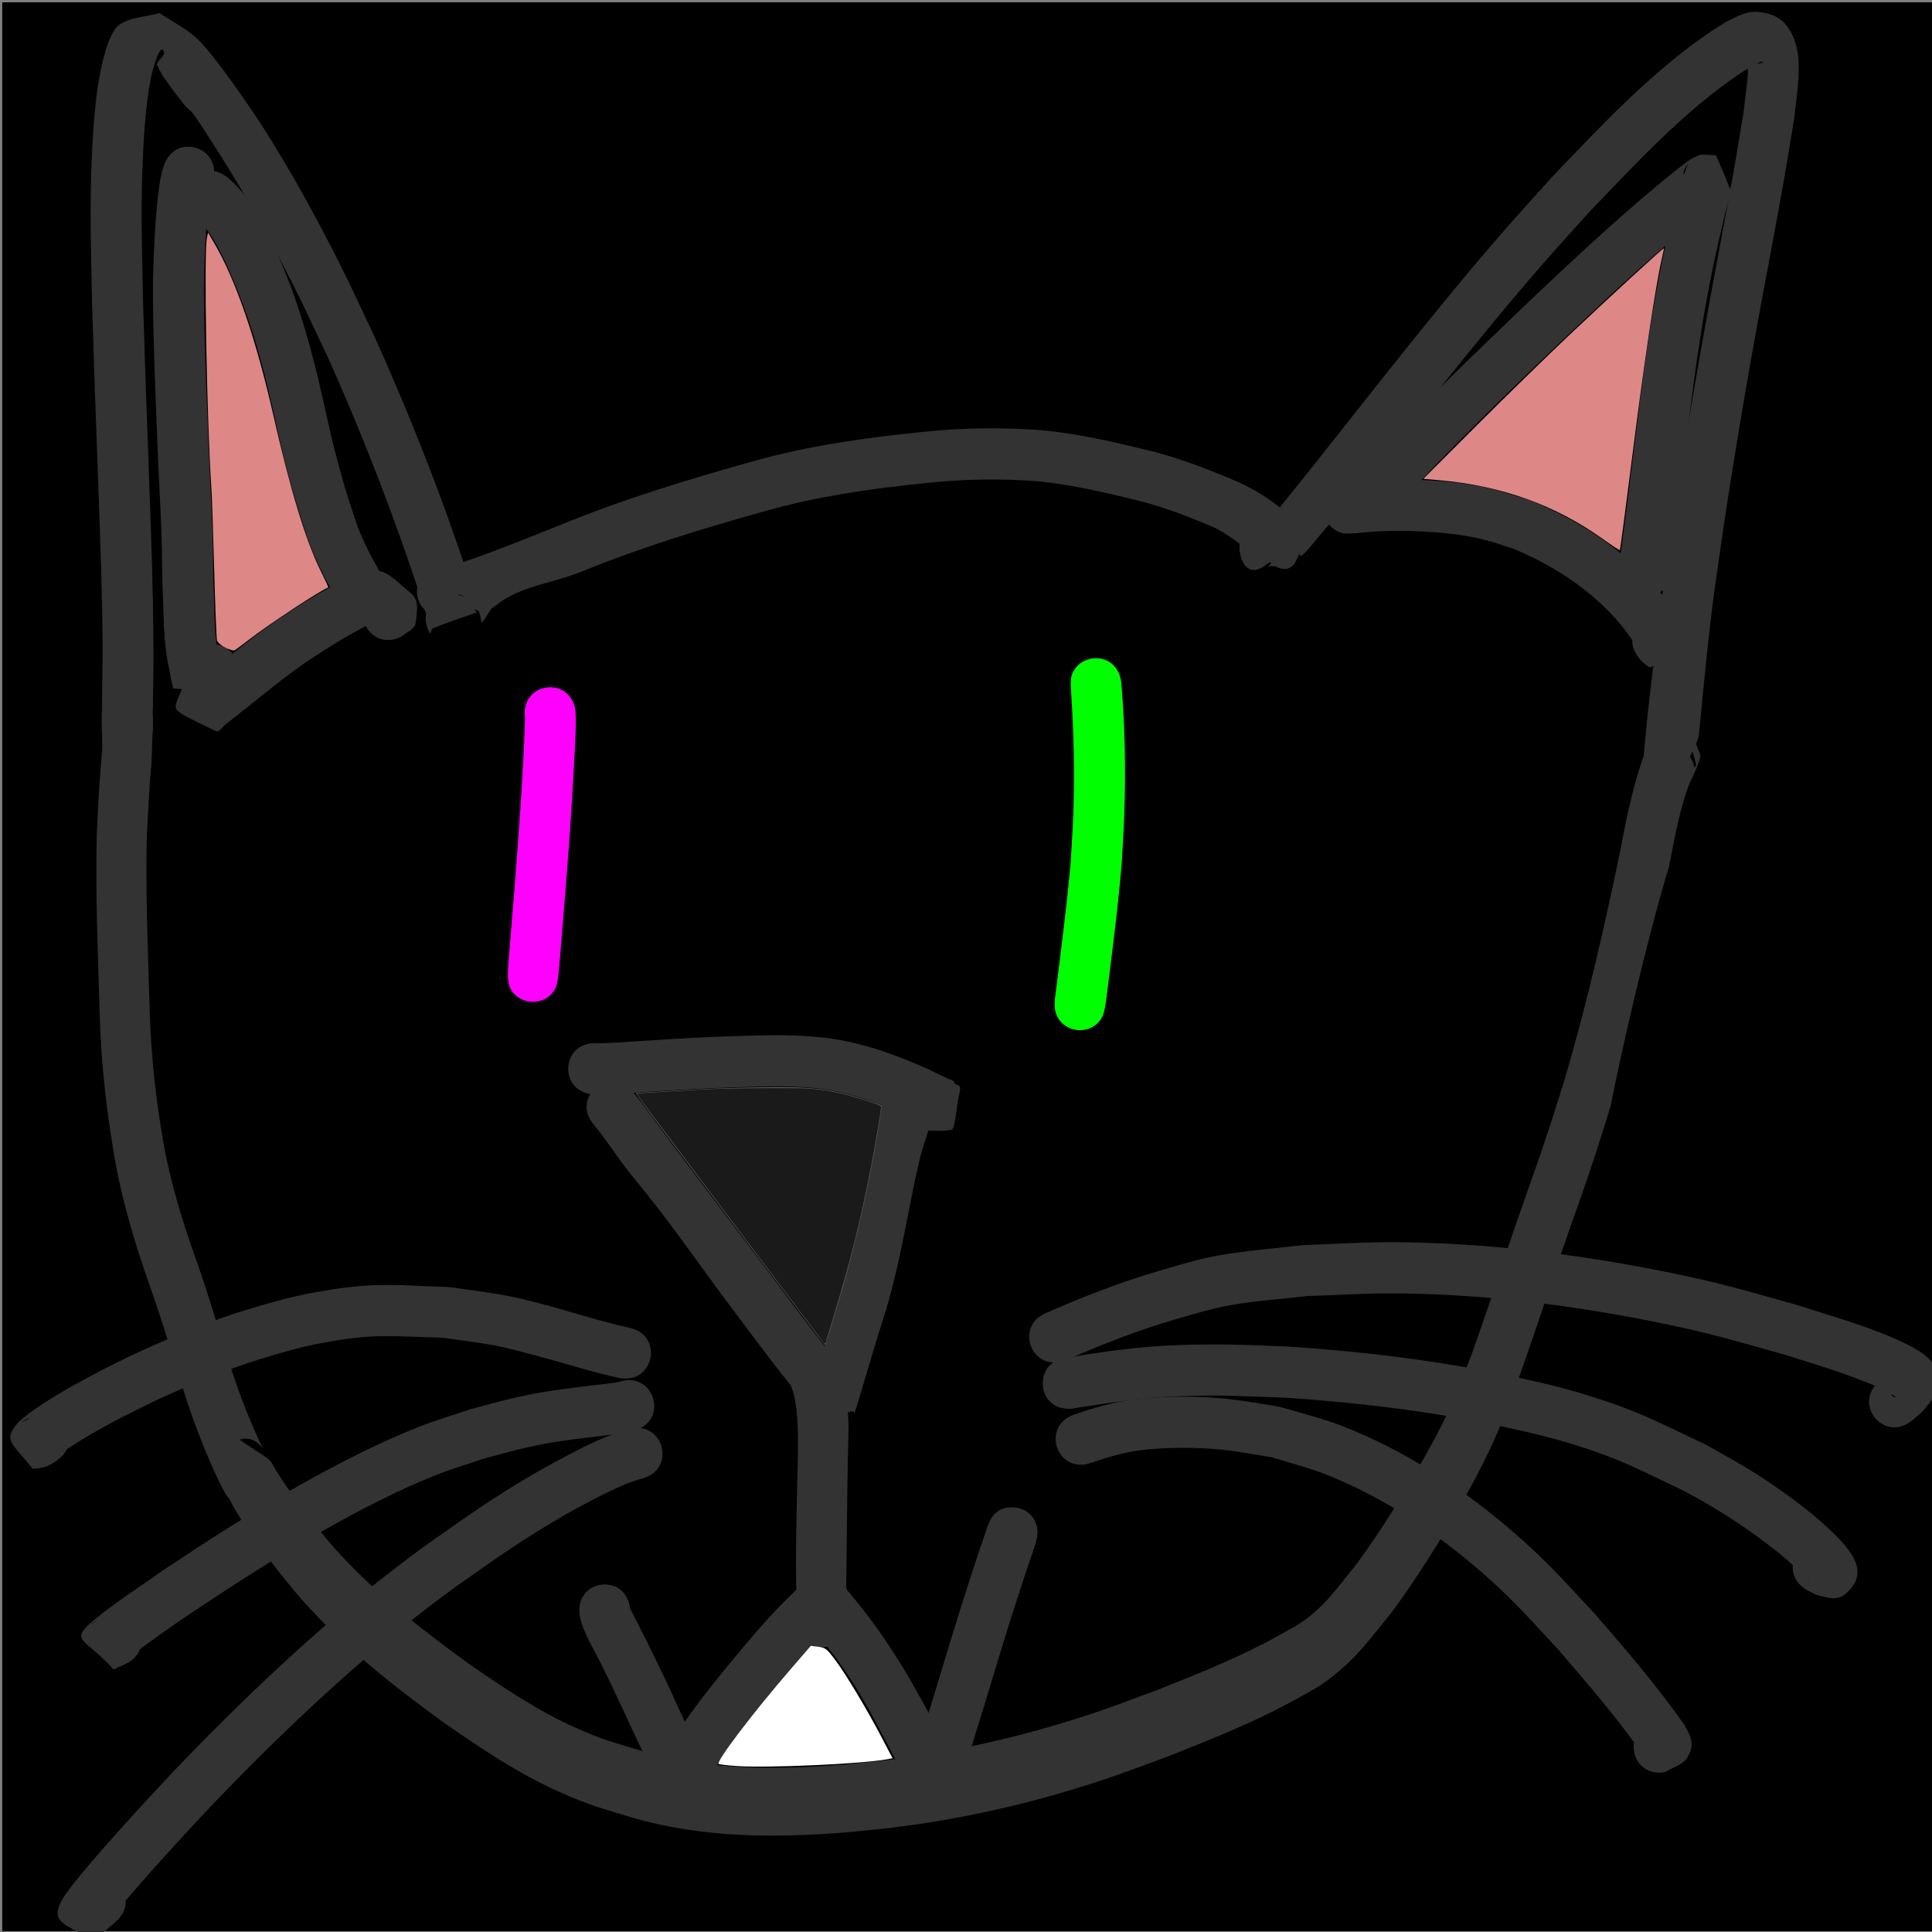 <?xml version="1.0" encoding="UTF-8" standalone="no"?>
<!-- Created with Inkscape (http://www.inkscape.org/) -->

<svg
   width="1080"
   height="1080"
   viewBox="0 0 1080 1080"
   version="1.1"
   id="svg1"
   inkscape:version="1.4 (86a8ad7, 2024-10-11)"
   sodipodi:docname="výkres_2.svg"
   inkscape:export-filename="výkres_2.png"
   inkscape:export-xdpi="96"
   inkscape:export-ydpi="96"
   xmlns:inkscape="http://www.inkscape.org/namespaces/inkscape"
   xmlns:sodipodi="http://sodipodi.sourceforge.net/DTD/sodipodi-0.dtd"
   xmlns="http://www.w3.org/2000/svg"
   xmlns:svg="http://www.w3.org/2000/svg">
  <rect x="0" y="0" width="1080" height="1080" fill="#808080" stroke="none"/>
  <sodipodi:namedview
     id="namedview1"
     pagecolor="#505050"
     bordercolor="#eeeeee"
     borderopacity="1"
     inkscape:showpageshadow="0"
     inkscape:pageopacity="0"
     inkscape:pagecheckerboard="0"
     inkscape:deskcolor="#505050"
     inkscape:document-units="px"
     inkscape:zoom="0.76406815"
     inkscape:cx="1361.7895"
     inkscape:cy="632.79696"
     inkscape:window-width="2560"
     inkscape:window-height="1369"
     inkscape:window-x="-8"
     inkscape:window-y="-8"
     inkscape:window-maximized="1"
     inkscape:current-layer="g115" />
  <defs
     id="defs1">
    <rect
       x="452.839"
       y="63.476"
       width="98.813"
       height="153.782"
       id="rect114" />
    <rect
       x="407.686"
       y="93.578"
       width="20.286"
       height="83.108"
       id="rect113" />
    <rect
       x="394.598"
       y="75.255"
       width="290.55"
       height="162.944"
       id="rect112" />
    <rect
       x="447.604"
       y="111.247"
       width="12.433"
       height="12.433"
       id="rect111" />
  </defs>
  <g
     inkscape:groupmode="layer"
     id="layer2"
     inkscape:label="Vrstva 2" />
  <g
     inkscape:label="Vrstva 1"
     inkscape:groupmode="layer"
     id="layer1">
    <g
       id="g115"
       transform="matrix(1.509,0,0,1.515,-293.041,-116.848)">
      <g
         id="g5"
         inkscape:transform-center-x="-210.71419"
         inkscape:transform-center-y="447.60405">
        <rect
           style="fill:#000000;stroke-width:0.661"
           id="rect115"
           width="715.392"
           height="711.712"
           x="195.023"
           y="77.977" />
        <path
           style="fill:#333333"
           id="path51"
           d="m 426.975,566.979 c -14.957,-3.303 -29.395,-8.709 -44.448,-11.636 -7.108,-1.382 -14.314,-2.201 -21.471,-3.302 -21.854,-0.714 -27.997,-2.033 -49.951,1.896 -8.603,1.54 -17.053,3.901 -25.419,6.427 -13.484,4.071 -27.932,10.066 -40.798,15.954 -4.778,2.187 -9.435,4.629 -14.152,6.943 -8.419,4.563 -10.262,5.392 -17.768,9.995 -4.181,2.564 -8.274,5.279 -11.899,8.591 -6.008,6.79 -2.602,7.411 5.033,17.012 0.491,0.617 4.373,-0.366 5.075,-0.567 1.977,-0.47 5.487,-3.945 -0.401,0.095 -0.555,0.381 1.255,-0.489 1.873,-0.758 0.758,-0.33 2.15,-1.303 2.544,-1.555 11.037,-7.533 0.383,-23.142 -10.654,-15.608 v 0 c -0.031,0.175 -0.604,0.362 -0.434,0.308 0.5,-0.159 1.923,-0.826 1.474,-0.555 -1.063,0.64 -2.18,1.197 -3.327,1.671 -0.866,0.358 3.068,-1.907 2.464,-1.356 0.519,-0.141 3.636,-0.9 3.996,-0.392 4.4,6.212 10.764,10.239 5.321,15.456 1.15,-1.24 2.863,-2.348 4.207,-3.254 6.669,-4.493 13.719,-8.388 20.832,-12.123 4.443,-2.188 8.83,-4.495 13.33,-6.564 12.066,-5.548 25.332,-11.08 37.983,-14.99 7.494,-2.316 15.057,-4.505 22.768,-5.945 19.804,-3.699 25.28,-2.528 45.065,-1.999 6.588,0.987 13.224,1.698 19.764,2.961 5.309,1.025 10.515,2.531 15.748,3.897 10,2.611 19.836,5.881 29.961,8.006 13.159,2.322 16.443,-16.288 3.284,-18.61 z" />
        <path
           style="fill:#333333"
           id="path52"
           d="m 423.575,587.002 c -0.685,0.12 -1.365,0.266 -2.054,0.361 -3.956,0.548 -7.933,0.929 -11.895,1.429 -9.116,1.151 -14.664,1.811 -24.068,3.921 -5.737,1.287 -11.39,2.92 -17.086,4.38 -6.52,2.228 -13.16,4.132 -19.561,6.684 -15.783,6.293 -29.832,13.592 -44.651,21.88 -17.126,9.578 -33.57,20.242 -49.93,31.052 -9.15,6.529 -18.814,12.494 -27.318,19.892 -6.43,6.218 -0.696,5.469 9.211,16.48 0.152,0.169 2.112,-0.988 2.277,-1.081 2.624,-1.824 -0.058,0.021 0.055,0.017 0.615,-0.024 1.135,-0.474 1.703,-0.711 12.308,-5.203 4.951,-22.609 -7.358,-17.407 v 0 c -5.237,2.232 0.565,-0.348 -5.072,2.539 -0.308,0.158 0.57,-0.391 0.855,-0.586 0.456,-0.248 1.237,-0.648 1.275,-0.6 3.717,4.761 15.286,10.691 9.518,15.553 1.556,-1.387 3.218,-2.659 4.883,-3.911 6.654,-5.005 13.501,-9.749 20.392,-14.42 15.859,-10.486 31.801,-20.827 48.394,-30.138 13.707,-7.691 27.307,-14.811 41.902,-20.685 5.934,-2.388 12.094,-4.172 18.14,-6.258 5.278,-1.367 10.517,-2.896 15.835,-4.102 8.942,-2.028 14.125,-2.633 22.847,-3.734 1.738,-0.219 11.154,-1.292 13.497,-1.691 1.409,-0.24 2.789,-0.624 4.184,-0.935 12.677,-4.226 6.701,-22.154 -5.976,-17.928 z" />
        <path
           style="fill:#333333"
           id="path53"
           d="m 427.412,604.365 c -1.457,0.445 -2.936,0.822 -4.37,1.335 -6.761,2.415 -10.892,4.411 -17.665,7.934 -11.985,6.233 -20.618,11.348 -32.201,18.982 -7.048,4.645 -13.888,9.597 -20.832,14.396 -30.617,22.104 -58.492,47.674 -84.954,74.539 -11.357,11.529 -16.321,17.082 -26.818,28.474 -6.74,7.567 -8.317,9.235 -14.334,16.311 -3.211,3.776 -6.392,7.577 -9.062,11.759 -4.127,7.804 -0.518,8.68 11.398,14.541 0.91,0.448 7.471,-5.558 8.367,-6.318 10.183,-8.653 -2.054,-23.053 -12.237,-14.401 v 0 c -1.004,0.855 -2.022,1.695 -3.013,2.566 -0.359,0.316 -1.421,0.714 -1.034,0.995 0.448,0.325 1.088,-0.955 1.536,-0.631 5.154,3.735 15.252,6.912 11.007,13.263 1.043,-1.764 2.371,-3.412 3.653,-4.995 5.641,-6.958 11.66,-13.604 17.617,-20.289 10.28,-11.162 15.107,-16.563 26.231,-27.865 25.672,-26.083 52.696,-50.932 82.392,-72.41 6.694,-4.634 13.289,-9.413 20.081,-13.902 12.763,-8.436 26.047,-16.321 39.974,-22.706 3.799,-1.742 5.131,-2.081 8.64,-3.196 12.999,-3.095 8.622,-21.479 -4.377,-18.384 z" />
        <g
           id="g40"
           style="fill:#333333"
           transform="translate(0,2.618)">
          <path
             style="fill:#333333"
             id="path37"
             d="m 250.857,333.715 c 0.108,-6.531 0.285,-16.41 0.242,-21.65 -0.169,-20.927 -0.833,-37.238 -1.582,-58.463 -2.231,-63.257 -0.331,-5.516 -2.328,-67.836 -0.373,-21.578 -1.005,-34.735 0.062,-55.851 0.333,-6.587 0.814,-13.177 1.704,-19.712 0.585,-4.292 1.331,-8.603 2.715,-12.708 0.57,-1.69 1.945,-5.796 3.052,-4.396 1.172,1.482 -1.672,3.39 -2.508,5.084 0.884,1.626 1.574,3.374 2.652,4.879 16.479,23.006 2.659,-0.021 21.265,29.224 9.908,15.574 18.739,31.63 27.065,48.101 4.354,8.613 8.347,17.402 12.521,26.104 13.652,30.281 26.542,63.849 36.634,95.502 0.857,2.875 0.623,1.543 1.311,4.196 0.11,0.423 0.207,0.849 0.299,1.277 0.019,0.088 0.043,0.359 0.032,0.269 -0.045,-0.353 -0.459,-0.918 -0.132,-1.059 5.485,-2.379 11.223,-4.123 16.835,-6.185 0.988,1.817 3.001,6.216 -0.984,-1.91 -7.019,-11.371 -23.1,-1.444 -16.081,9.927 v 0 c 6.462,-20.904 16.468,-24.821 16.97,-23.455 0.33,0.896 0.197,-13.669 -10.075,10.025 5.82,-1.769 18.365,-7.277 24.003,-9.56 0.528,-0.214 -11.855,19.477 -11.93,18.912 -0.492,-3.695 -2.024,-7.203 -2.899,-10.798 -10.37,-32.482 -22.908,-64.252 -36.947,-95.318 -4.292,-8.936 -8.398,-17.963 -12.877,-26.807 -8.65,-17.081 -17.865,-33.8 -28.181,-49.937 -4.058,-6.347 -18.105,-26.903 -24.488,-32.816 -4.118,-3.815 -9.299,-6.291 -13.948,-9.437 -4.979,1.465 -10.713,1.381 -14.938,4.395 -5.096,3.635 -7.676,21.02 -8.195,24.883 -0.93,6.928 -1.42,13.914 -1.768,20.896 -1.074,21.536 -0.438,34.933 -0.057,56.883 1.98,61.774 0.121,5.332 2.329,67.872 0.725,20.53 1.407,37.35 1.572,57.645 0.063,7.724 -0.22,15.449 -0.195,23.173 0.952,13.329 19.802,11.982 18.85,-1.346 z"
             sodipodi:nodetypes="ssscsssscsssccsscsccssscscccssscssscsscss" />
          <path
             style="fill:#333333"
             id="path38"
             d="m 356.538,301.981 c 1.611,0.086 4.866,-8.065 6.469,-8.25 5.658,-0.651 5.448,11.604 15.328,3.835 8.622,-6.779 20.497,-7.852 30.69,-11.893 22.405,-9.181 45.593,-16.163 68.889,-22.657 19.429,-5.486 39.443,-8.284 59.488,-10.276 13.78,-1.491 27.625,-1.7 41.436,-0.642 12.683,1.275 25.14,4.218 37.5,7.247 9.273,2.369 18.204,5.802 27.012,9.503 4.659,1.94 12.35,7.956 16.28,11.126 6.19,-4.219 8.935,-12.292 9.376,-11.528 -4.18,-4.836 2.137,-3.912 -4.929,-3.913 -0.524,-0.002 -1.049,-0.003 -1.573,-0.005 -13.363,-0.042 -10.956,26.631 -0.059,18.898 l 10.143,-7.198 c 0.454,-0.322 -9.031,7.201 -8.475,7.203 0.089,-3e-4 2.631,0.006 2.679,-0.057 7.027,-9.16 10.896,-9.071 7.337,-14.966 -1.671,-2.551 -3.708,-4.839 -6.019,-6.832 -5.324,-4.188 -11.173,-7.575 -17.446,-10.154 -9.724,-4.079 -19.595,-7.838 -29.835,-10.434 -13.372,-3.269 -26.851,-6.424 -40.579,-7.736 -14.908,-1.097 -29.85,-0.943 -44.724,0.682 -21.126,2.111 -42.212,5.091 -62.688,10.877 -23.936,6.675 -47.755,13.866 -70.778,23.293 -13.657,5.414 -27.271,10.981 -41.273,15.461 -13.02,-3.005 -17.27,15.409 -4.249,18.414 z"
             sodipodi:nodetypes="sssccccccccccsscccccccccccss" />
          <path
             style="fill:#333333"
             id="path39"
             d="m 674.545,280.984 c 2.941,-6.618 -1.885,3.706 5.436,-5.172 11.032,-13.377 12.18,-13.56 13.739,-15.486 23.873,-29.914 47.287,-60.215 72.516,-89.015 5.443,-6.214 11.046,-12.285 16.569,-18.427 17.497,-18.135 34.874,-37.016 55.894,-51.204 1.628,-1.099 3.334,-2.078 5.002,-3.116 1.034,-0.451 2.013,-1.062 3.103,-1.354 0.18,-0.048 0.539,0.371 0.361,0.425 -0.898,0.273 -1.862,0.376 -2.798,0.314 -0.846,-0.056 -1.965,-1.352 -2.456,-0.661 -0.844,1.188 -0.035,2.918 -0.176,4.368 -0.474,4.858 -1.112,9.698 -1.668,14.547 -1.316,7.758 -2.561,15.529 -3.947,23.275 -1.719,9.61 -3.578,19.194 -5.368,28.791 -1.923,10.491 -3.901,20.973 -5.77,31.474 -3.993,22.431 -7.045,40.543 -10.467,62.974 -1.366,8.955 -2.6,17.93 -3.901,26.895 -2.359,17.483 -5.084,38.277 -6.79,55.836 -0.584,6.014 -0.954,12.048 -1.617,18.052 0.726,-1.711 2.107,-6.694 2.834,-8.405 -9.52,9.377 14.739,1.757 9.662,14.117 l -7.526,18.323 c -0.901,2.195 4.848,-16.294 5.963,-18.389 0.652,-6.052 9.877,-18.015 10.466,-24.074 1.679,-17.293 3.39,-35.531 5.71,-52.749 1.287,-8.879 2.509,-17.767 3.861,-26.636 3.396,-22.269 6.428,-40.265 10.392,-62.536 3.596,-20.201 7.592,-40.329 11.185,-60.53 1.451,-8.16 2.743,-16.347 4.114,-24.521 0.707,-7.855 3.429,-20.942 -0.14,-29.431 -2.834,-6.74 -6.906,-9.346 -13.802,-9.799 -4.125,-0.272 -7.779,2.013 -11.267,3.684 -1.985,1.252 -4.015,2.437 -5.956,3.757 -22.109,15.028 -40.56,34.749 -58.952,53.94 -5.627,6.261 -11.335,12.45 -16.88,18.783 -25.335,28.932 -48.867,59.355 -72.84,89.405 -1.364,1.686 -9.801,12.098 -11.641,14.419 -5.43,6.848 -4.277,-9.053 -7.823,-1 -8.045,8.285 9.551,31.338 14.979,19.127 z"
             sodipodi:nodetypes="cscscscssssscscsscsccsscscssscsscscscscc" />
          <path
             style="fill:#333333;stroke-width:1.141"
             id="path40"
             d="m 236.881,327.861 c -0.8,2.324 -3.863,3.739 -4.481,6.161 -1.194,4.677 0.015,13.675 -0.441,18.383 -0.951,9.824 -1.426,19.708 -1.897,29.589 -0.564,22.04 0.405,44.096 1.044,66.117 0.509,19.158 2.716,38.08 6.082,56.671 2.859,14.823 7.168,28.967 12.007,42.78 4.678,12.929 8.602,26.315 12.838,39.51 3.258,10.45 7.142,20.535 11.487,30.232 1.324,2.822 2.629,5.676 4.175,8.289 2.642,4.352 6.567,5.462 10.298,4.26 0.155,-0.06 0.61,-0.089 0.464,-0.181 -3.653,-2.291 -7.265,-4.777 -11.09,-6.484 -0.479,-0.214 0.427,1.237 0.669,1.835 1.509,3.724 3.452,6.882 5.459,10.13 6.896,10.603 14.503,20.266 22.4,29.484 16.145,18.028 34.342,32.206 52.752,45.514 13.686,9.524 27.584,18.734 42.228,25.308 11.848,5.319 15.591,6.04 27.87,9.822 25.893,7.384 52.425,7.457 78.726,5.347 5.677,-0.455 11.343,-1.145 17.015,-1.717 23.03,-2.794 45.923,-7.672 68.479,-14.549 14.411,-4.393 20.569,-6.881 34.904,-12.141 15.733,-6.239 31.537,-12.481 46.732,-20.892 4.094,-2.266 8.257,-4.406 12.099,-7.37 10.469,-8.076 14.305,-13.903 23.144,-24.672 9.535,-12.95 18.321,-26.877 26.507,-41.405 2.404,-4.267 4.8,-8.548 7.02,-12.993 6.143,-12.301 7.383,-16.282 12.573,-29.439 1.973,-5.613 3.985,-11.202 5.92,-16.84 13.058,-38.035 -1.447,3.327 11.56,-34.214 4.667,-13.471 7.112,-19.763 11.632,-33.476 1.972,-5.982 3.819,-12.038 5.729,-18.057 4.042,-20.383 13.37,-61.342 21.616,-88.285 2.131,-10.534 3.942,-21.406 7.721,-31.144 1.577,-3.173 3.074,-6.301 4.036,-9.92 0.1,-0.489 -6.401,-15.991 -6.571,-15.538 -1.239,3.317 6.754,20.542 5.639,17.748 -4.797,-12.02 -0.466,0.794 -0.728,1.157 -0.24,0.333 -0.989,1.287 -0.773,0.925 0.757,-1.27 -5.924,-11.601 -5.123,-12.821 4.481,-14.765 6.832,2.206 -9.453,6.156 -0.035,3.227 -0.07,6.455 -0.105,9.682 -0.189,17.712 13.766,2.347 8.734,-5.201 l -1.963,-2.945 c -14.193,-21.29 2.361,-7.053 2.397,-10.416 -17.465,-5.794 -11.738,10.349 -7.904,-1.2 0.732,-1.068 1.534,-2.056 2.196,-3.204 0.28,-0.486 -0.716,0.766 -1.04,1.198 -0.374,0.499 -0.736,1.02 -1.051,1.588 -1.208,2.177 -1.146,2.545 -1.935,5.233 -0.023,0.078 0.045,-0.157 0.068,-0.236 0.064,-0.158 0.224,-0.571 0.3,-0.644 0.072,-0.07 -0.068,0.223 -0.116,0.324 -0.205,0.434 -0.43,0.85 -0.641,1.278 -1.557,3.145 -0.907,1.779 -2.505,5.486 -4.177,11.308 -6.772,23.474 -9.04,35.703 -6.003,28.796 -12.546,57.44 -20.813,85.216 -1.837,5.8 -3.613,11.636 -5.512,17.399 -4.4,13.354 -7.077,20.328 -11.65,33.528 -10.833,31.272 -0.841,2.915 -11.469,33.952 -1.814,5.298 -3.696,10.553 -5.544,15.829 -4.481,11.458 -5.862,15.74 -11.177,26.425 -2.08,4.181 -4.328,8.205 -6.583,12.216 -7.564,13.455 -15.675,26.364 -24.445,38.418 -5.988,7.454 -11.191,14.799 -18.303,20.37 -3.47,2.718 -7.244,4.669 -10.954,6.731 -14.654,8.142 -29.912,14.144 -45.09,20.177 -13.819,5.077 -19.946,7.549 -33.818,11.789 -21.767,6.653 -43.858,11.382 -66.085,14.093 -5.482,0.557 -10.958,1.226 -16.446,1.671 -24.648,1.999 -49.524,2.112 -73.804,-4.751 -10.971,-3.338 -14.914,-4.147 -25.473,-8.855 -13.872,-6.184 -27.02,-14.928 -39.977,-23.934 -17.214,-12.425 -34.253,-25.616 -49.386,-42.395 -7.177,-8.335 -14.064,-17.111 -20.349,-26.687 -1.146,-1.794 -1.659,-2.494 -2.604,-4.281 -0.232,-0.439 -0.28,-1.127 -0.636,-1.371 -3.791,-2.59 -7.661,-4.969 -11.441,-7.589 -0.098,-0.068 0.212,-0.08 0.318,-0.12 3.187,-0.975 6.598,0.577 8.767,4.133 -0.7,-1.112 -1.93,-3.906 -2.683,-5.435 -3.923,-8.715 -7.4,-17.807 -10.33,-27.209 -4.321,-13.45 -8.32,-27.096 -13.094,-40.274 -4.321,-12.282 -8.178,-24.849 -10.755,-38.027 -3.099,-16.945 -5.087,-34.208 -5.561,-51.676 -0.615,-21.161 -1.544,-42.354 -1.068,-63.534 0.433,-9.179 0.887,-18.35 1.73,-27.482 0.237,-2.566 0.166,-9.058 0.478,-11.609 0.193,-1.577 0.044,-8.34 -0.234,-9.91 -2.066,-11.663 -6.779,2.922 -6.879,2.758 8.054,-13.983 1.263,-23.473 -6.791,-9.491 z"
             sodipodi:nodetypes="ssscccccccccsscccscscscsscsscsssccccsssscccssccsssscssscccssscsscsscscscscccsssccccccccsssccs" />
        </g>
        <g
           id="g92"
           transform="translate(-7.198,7.198)">
          <path
             style="fill:#ff00ff"
             id="path41"
             d="m 395.871,334.863 c -0.645,21.251 -2.307,42.459 -3.947,63.652 -1.71,21.048 -0.877,10.96 -2.493,30.266 -1.115,13.316 17.717,14.893 18.832,1.576 v 0 c 1.622,-19.377 0.786,-9.249 2.503,-30.384 1.265,-16.345 1.491,-18.517 2.509,-34.555 0.296,-4.657 0.567,-9.316 0.82,-13.976 0.116,-2.137 0.636,-11.932 0.637,-15.438 3.6e-4,-1.272 -0.101,-2.543 -0.152,-3.814 -1.89,-13.228 -20.597,-10.556 -18.708,2.673 z" />
          <path
             style="fill:#00ff00"
             id="path42"
             d="m 598.136,324.512 c 1.038,15.186 1.393,30.438 0.866,45.654 -0.201,5.798 -0.625,11.586 -0.937,17.379 -1.507,17.155 -3.791,34.226 -5.92,51.311 -1.652,13.26 17.101,15.597 18.753,2.336 v 0 c 2.183,-17.526 4.529,-35.037 6.037,-52.638 0.321,-6.047 0.757,-12.089 0.963,-18.142 0.558,-16.415 0.256,-32.919 -1.169,-49.282 -2.39,-13.147 -20.983,-9.767 -18.593,3.381 z" />
        </g>
        <g
           id="g64"
           transform="translate(42.535,-5.235)"
           style="fill:#333333">
          <path
             style="fill:#333333"
             id="path48"
             d="m 546.11,584.372 c 13.413,-5.768 26.983,-11.181 41.039,-15.21 6.722,-1.927 13.433,-4.004 20.32,-5.213 9.474,-1.663 19.105,-2.255 28.658,-3.383 10.952,-0.327 21.9,-1.086 32.857,-0.982 31.975,0.302 63.939,4.185 95.271,10.431 20.567,4.1 28.671,6.693 48.21,12.1 11.59,3.662 18.876,5.714 29.802,9.971 3.093,1.205 8.63,3.392 11.709,5.764 0.388,0.299 -1.189,-0.042 -1.386,-0.49 -0.959,-2.18 -1.243,-4.598 -1.864,-6.897 -1.265,-1.065 -0.331,-0.559 -2.822,1.481 -10.213,8.617 1.974,23.06 12.187,14.443 v 0 c 5.421,-4.659 2.647,-1.894 8.042,-8.568 -0.009,-3.748 0.983,-7.635 -0.026,-11.245 -0.98,-3.502 -7.575,-6.999 -10.315,-8.334 -12.839,-6.259 -26.782,-9.931 -40.294,-14.34 -20.33,-5.608 -28.626,-8.261 -50.037,-12.508 -32.58,-6.462 -65.82,-10.452 -99.063,-10.696 -11.519,-0.085 -23.026,0.74 -34.539,1.11 -10.367,1.281 -20.818,2.007 -31.101,3.843 -7.271,1.299 -14.357,3.496 -21.454,5.543 -14.215,4.1 -27.997,9.495 -41.55,15.385 -12.584,4.494 -6.228,22.291 6.356,17.797 z" />
          <path
             style="fill:#333333"
             id="path49"
             d="m 548.894,602.119 c 13.117,-2.146 26.266,-4.088 39.571,-4.582 15.551,-0.578 23.352,-8.6e-4 39.327,0.541 26.631,1.766 53.222,4.907 79.354,10.441 8.613,1.824 17.224,3.745 25.651,6.293 19.077,5.767 25.536,9.562 42.997,17.826 12.342,6.564 24.123,14.137 35.009,22.908 3.75,3.022 7.228,6.235 10.41,9.835 0.23,0.326 0.481,0.638 0.69,0.977 0.016,0.026 -0.077,0.019 -0.092,-0.008 -0.237,-0.428 -0.666,-0.832 -0.642,-1.321 0.129,-2.665 -0.357,-5.688 1.091,-7.929 2.888,-4.471 5.32,-4.016 8.876,-3.941 -0.251,-0.178 -0.502,-0.357 -0.753,-0.535 -11.659,-6.529 -20.893,9.959 -9.234,16.488 v 0 c 1.076,0.565 2.152,1.13 3.228,1.694 5.157,1.168 8.76,3.147 13.358,-2.862 4.33,-5.657 0.845,-11.007 -2.469,-15.199 -0.89,-0.979 -1.743,-1.993 -2.67,-2.936 -5.87,-5.971 -12.503,-11.306 -19.32,-16.14 -4.124,-2.925 -8.289,-5.802 -12.593,-8.453 -5.511,-3.395 -11.225,-6.45 -16.837,-9.675 -19.244,-9.024 -25.514,-12.765 -46.56,-19.086 -8.807,-2.645 -17.803,-4.64 -26.801,-6.537 -27.025,-5.696 -54.522,-8.931 -82.061,-10.728 -7.374,-0.244 -14.745,-0.642 -22.123,-0.732 -6.397,-0.078 -12.798,-0.022 -19.191,0.228 -13.508,0.528 -26.883,2.403 -40.196,4.637 -13.289,1.399 -11.311,20.193 1.978,18.794 z" />
          <path
             style="fill:#333333"
             id="path50"
             d="m 555.949,622.073 c 6.057,-1.995 12.247,-3.924 18.612,-4.664 9.294,-1.081 20.368,-1.055 29.529,-0.161 6.295,0.615 12.509,1.878 18.763,2.816 6.736,2.143 13.64,3.818 20.209,6.429 21.309,8.47 40.487,21.222 57.727,36.213 11.507,10.006 17.92,17.401 28.167,28.372 10.829,12.57 21.797,25.12 31.324,38.732 -0.063,-0.013 -0.183,0.025 -0.188,-0.038 -0.667,-9.481 -1.884,-5.836 5.179,-12.152 -13.17,2.26 -9.974,20.886 3.196,18.625 v 0 c 2.758,-1.799 6.554,-2.589 8.274,-5.396 3.14,-5.125 0.962,-8.115 -0.99,-11.888 -10.06,-14.321 -21.541,-27.591 -32.997,-40.794 -11.06,-11.801 -17.74,-19.506 -30.228,-30.27 -19.049,-16.419 -40.285,-30.342 -63.834,-39.442 -7.51,-2.902 -15.394,-4.725 -23.091,-7.087 -6.947,-1.002 -13.852,-2.365 -20.841,-3.005 -11.086,-1.016 -22.816,-0.868 -33.895,0.513 -7.307,0.911 -14.415,3.13 -21.375,5.437 -12.558,4.567 -6.1,22.326 6.458,17.76 z" />
        </g>
        <g
           id="g61"
           style="fill:#333333">
          <path
             style="fill:#333333"
             id="path54"
             d="m 708.75,267.295 c 1.344,-1.44 2.7,-2.868 4.031,-4.319 2.233,-2.433 4.399,-4.927 6.661,-7.332 18.291,-19.439 37.662,-37.813 56.979,-56.219 16.408,-15.412 32.93,-30.749 50.518,-44.819 1.38,-0.71 2.435,-2.228 3.92,-2.824 0.104,-0.042 -0.176,0.142 -0.279,0.186 -0.491,0.209 -0.962,0.541 -1.495,0.571 -1.752,0.101 -3.507,-0.121 -5.261,-0.181 -2.489,-5 -8.146,-9.259 -5.104,-13.628 0.236,-0.339 0.901,-1.37 0.753,-0.985 -3.749,9.749 -1.663,2.899 -2.412,5.383 -4.083,15.47 -7.532,31.111 -10.253,46.879 -0.989,5.73 -1.81,11.487 -2.715,17.231 -3.458,24.435 -6.057,48.98 -9.443,73.425 -0.437,2.799 -0.781,5.618 -1.34,8.398 -0.023,0.115 -0.056,-0.292 0.047,-0.348 3.975,-2.173 7.609,-5.411 12.057,-6.27 1.728,-0.334 2.84,2.079 4.259,3.118 -7.377,-11.142 -23.134,-0.71 -15.757,10.432 v 0 c 1.654,1.394 2.812,4.413 4.963,4.181 4.633,-0.499 8.579,-3.703 12.591,-6.073 0.48,-0.284 0.305,-1.073 0.425,-1.618 0.671,-3.042 0.933,-6.167 1.475,-9.23 3.367,-24.33 5.967,-48.757 9.392,-73.08 0.872,-5.555 1.664,-11.124 2.617,-16.666 2.669,-15.509 6.075,-30.886 10.089,-46.1 0.549,-2.526 1.217,-4.939 -1.856,2.877 -0.167,0.425 0.577,-0.709 0.84,-1.082 0.214,-0.305 0.924,-1.53 0.898,-1.603 -1.616,-4.452 -3.619,-8.753 -5.429,-13.129 -1.823,-0.084 -3.648,-0.363 -5.469,-0.252 -0.719,0.044 -1.377,0.433 -2.042,0.71 -2.713,1.128 -4.928,3.243 -7.279,4.924 -18.004,14.419 -34.951,30.095 -51.745,45.891 -23.106,22.018 -46.335,43.988 -67.611,67.812 -9.715,9.175 3.261,22.914 12.976,13.739 z" />
          <path
             style="fill:#333333"
             id="path55"
             d="m 695.81,273.996 c 1.782,-0.195 3.559,-0.458 5.347,-0.586 6.156,-0.438 12.403,-0.536 18.564,-0.251 7.975,0.369 15.834,1.099 23.627,2.942 3.903,0.923 7.675,2.333 11.512,3.5 15.035,6.303 28.209,14.782 38.978,27.101 1.138,1.302 2.151,2.709 3.227,4.063 1.716,2.498 2.141,2.968 3.478,5.366 0.255,0.457 0.482,0.928 0.702,1.402 0.108,0.233 0.341,0.966 0.239,0.731 -0.058,-0.133 -0.09,-0.277 -0.135,-0.415 15.645,-9.78 19.535,-5.442 13.856,-10.657 -9.854,-9.025 -22.618,4.911 -12.764,13.936 v 0 c 5.51,5.029 0.593,1.109 17.349,-7.408 -1.412,-5.505 -4.697,-10.255 -7.999,-14.797 -4.066,-5.008 -5.087,-6.554 -10.011,-11.26 -12.19,-11.652 -25.841,-19.993 -41.532,-26.175 -4.591,-1.341 -9.11,-2.957 -13.773,-4.024 -15.039,-3.441 -32.011,-3.971 -47.391,-2.838 -1.966,0.145 -3.918,0.434 -5.877,0.651 -13.236,1.838 -10.636,20.556 2.6,18.718 z" />
        </g>
        <g
           id="g62"
           style="fill:#333333">
          <path
             style="fill:#333333"
             id="path58"
             d="m 255.264,137.218 c -0.432,1.393 -0.976,2.755 -1.297,4.178 -0.844,3.75 -1.409,9.28 -1.749,13.02 -0.829,9.106 -1.141,18.213 -1.385,27.349 0.023,19.525 0.871,39.043 1.662,58.55 0.419,11.363 1.121,22.713 1.526,34.076 0.246,6.076 0.157,12.159 0.344,18.235 0.301,5.683 0.316,11.375 0.58,17.059 0.284,4.302 0.714,8.585 1.602,12.806 0.288,1.234 0.55,2.323 0.731,3.59 0.124,1.489 0.627,2.902 0.909,4.36 0.043,0.27 0.005,0.132 0.015,0.688 19.618,1.154 17.01,7.135 19.551,-0.909 4.012,-12.746 -14.014,-18.42 -18.026,-5.674 v 0 c -2.604,8.299 -1.579,2.235 17.369,6.223 -0.028,-1.357 -0.093,-2.718 -0.381,-4.049 -0.238,-1.168 -0.607,-2.302 -0.754,-3.479 -0.245,-1.568 -0.553,-3.122 -0.927,-4.665 -0.689,-3.225 -0.968,-6.502 -1.214,-9.789 -0.273,-5.585 -0.257,-11.181 -0.568,-16.766 -0.204,-6.099 -0.078,-12.206 -0.347,-18.304 -0.407,-11.394 -1.106,-22.775 -1.53,-34.168 -0.775,-19.087 -1.599,-38.184 -1.653,-57.288 0.32,-12.372 0.701,-24.809 2.664,-37.052 5.651,-12.109 -11.474,-20.101 -17.125,-7.992 z" />
          <path
             style="fill:#333333"
             id="path59"
             d="m 266.829,157.473 c 3.692,3.243 6.274,7.414 8.53,11.733 3.33,6.377 4.055,8.507 6.93,15.316 4.957,12.283 8.622,25.059 11.678,37.935 1.359,5.727 2.584,11.485 3.908,17.22 2.644,11.429 5.782,22.733 9.551,33.84 1.673,5.36 3.918,10.472 6.428,15.481 1.042,2.393 2.62,4.517 3.711,6.876 0.197,0.389 0.718,2.444 0.249,0.574 -0.323,-1.26 0.465,3.44 0.505,3.648 0.364,1.835 1.019,3.593 1.461,5.407 1.684,7.668 -0.048,2.063 18.78,-0.042 2.23,-13.175 -16.403,-16.328 -18.633,-3.153 v 0 c 6.051,-0.329 12.1,-1.271 18.154,-0.987 0.093,0.004 0.622,3.099 0.351,1.291 -0.036,-0.242 -0.073,-0.484 -0.118,-0.725 -0.061,-0.323 -0.133,-0.643 -0.2,-0.964 -0.384,-1.518 -0.859,-3.009 -1.262,-4.522 -0.11,-0.523 -0.474,-2.838 -0.193,-0.402 0.021,0.183 -0.007,-0.369 -0.015,-0.553 -0.038,-0.923 -0.044,-0.795 -0.153,-1.877 -0.415,-2.032 -1,-4.003 -1.895,-5.885 -1.19,-2.435 -2.672,-4.706 -3.846,-7.151 -2.124,-4.238 -4.044,-8.545 -5.43,-13.095 -3.573,-10.505 -6.525,-21.203 -9.031,-32.013 -1.351,-5.851 -2.599,-11.726 -3.991,-17.567 -3.296,-13.824 -7.263,-27.532 -12.61,-40.714 -5.32,-12.493 -10.647,-25.706 -21.335,-34.65 -10.592,-8.147 -22.114,6.831 -11.522,14.979 z" />
          <path
             style="fill:#333333"
             id="path60"
             d="m 263.433,324.863 c -0.21,2.701 -1.417,5.261 -2.396,7.764 -3.062,7.559 -3.903,5.851 13.1,14.281 1.37,0.679 2.509,-1.75 3.763,-2.625 8.507,-6.459 16.632,-13.426 25.27,-19.714 5.566,-4.052 8.311,-5.685 14.006,-9.315 4.424,-2.709 8.928,-5.288 13.522,-7.699 0.17,-0.089 3.247,-1.674 3.837,-1.914 0.153,-0.062 -0.272,0.187 -0.408,0.28 -4.874,0.579 -1.295,0.55 -5.458,-0.304 -0.073,-0.015 0.046,0.147 0.099,0.2 0.329,0.326 0.687,0.621 1.036,0.926 0.983,0.857 1.493,1.273 2.465,2.082 4.836,3.837 -1.563,0.455 -1.204,-9.773 0.06,-1.704 2.21,-2.596 3.315,-3.894 -11.915,6.049 -3.36,22.9 8.555,16.85 v 0 c 1.734,-1.617 4.814,-2.513 5.201,-4.852 1.484,-8.97 0.035,-9.76 -3.787,-12.864 -3.065,-2.545 -5.913,-5.773 -10.025,-6.619 -1.674,-0.344 -3.418,0.003 -5.126,0.004 -0.964,0.317 -1.948,0.583 -2.893,0.952 -0.586,0.229 -4.393,2.195 -4.535,2.27 -5.016,2.639 -9.935,5.459 -14.764,8.427 -6.46,4.132 -8.966,5.606 -15.321,10.236 -8.518,6.206 -16.549,13.058 -24.922,19.454 -0.489,0.396 -1.841,0.684 -1.466,1.189 11.973,16.098 10.039,17.282 13.344,9.293 1.831,-4.701 3.68,-9.513 3.69,-14.635 0,-13.363 -18.898,-13.363 -18.898,0 z" />
        </g>
        <g
           id="g63"
           style="fill:#333333;fill-opacity:1"
           transform="translate(0.613,0.305)">
          <path
             style="fill:#333333;fill-opacity:1"
             id="path43"
             d="m 413.754,492.038 c 0.784,0.991 1.589,1.966 2.352,2.974 4.013,5.306 7.675,10.882 11.912,16.012 11.969,14.496 19.698,25.465 30.872,40.77 9.097,11.99 17.92,24.185 27.387,35.888 8.41,10.384 23.096,-1.509 14.686,-11.893 v 0 c -9.355,-11.539 -18.026,-23.603 -27.021,-35.421 -10.278,-13.539 -20.579,-27.061 -30.786,-40.655 -4.113,-5.478 -8.114,-11.04 -12.274,-16.482 -0.985,-1.288 -2.029,-2.529 -3.044,-3.793 -8.91,-9.958 -22.993,2.642 -14.083,12.601 z"
             sodipodi:nodetypes="cssccsscsscc" />
          <path
             style="fill:#333333;fill-opacity:1"
             id="path44"
             d="m 520.609,481.733 c -2.369,18.497 -6.384,36.742 -10.675,54.873 -3.831,15.305 -8.685,30.317 -13.545,45.317 -0.945,3.358 -1.987,6.671 -3.432,9.847 -0.639,1.222 -1.152,2.405 -1.545,3.774 -1.501,8.18 2.674,3.867 18.626,2.093 0.594,-0.066 -0.08,-1.193 -0.12,-1.789 -1.344,-13.295 -20.146,-11.394 -18.802,1.901 v 0 c 0.528,-7.229 21.294,-5.222 18.693,2.115 -0.498,1.625 0.017,0.088 -0.862,2.129 -0.062,0.145 0.155,-0.276 0.23,-0.415 0.357,-0.665 0.684,-1.345 1.002,-2.029 1.716,-3.819 3.074,-7.765 4.188,-11.802 5.016,-15.486 10.017,-30.988 13.957,-46.793 1.012,-4.287 2.079,-8.562 3.038,-12.862 1.673,-7.508 3.661,-17.512 5.05,-25.145 0.833,-4.579 2.125,-12.158 2.736,-17.096 0.169,-1.367 0.239,-2.745 0.358,-4.118 0,-13.363 -18.898,-13.363 -18.898,0 z" />
          <path
             style="fill:#333333;fill-opacity:1"
             id="path45"
             d="m 486.293,587.473 c 0.554,1.429 0.986,2.409 1.35,3.924 1.766,7.345 1.513,15.069 1.55,22.554 -0.446,17.07 -0.961,34.136 -0.604,51.212 0.096,2.939 0.174,5.881 0.37,8.816 0.027,0.411 3.6e-4,1.629 0.101,1.23 0.373,-1.48 0.485,-3.015 0.728,-4.522 -5.559,12.152 11.627,20.013 17.185,7.861 v 0 c 0.306,-1.645 0.668,-3.281 0.917,-4.935 0.036,-0.239 -0.048,-0.48 -0.065,-0.721 -0.038,-0.563 -0.07,-1.126 -0.098,-1.69 -0.137,-2.724 -0.146,-3.447 -0.245,-6.436 -0.36,-16.984 0.193,-33.956 0.608,-50.934 -0.084,-11.114 0.113,-22.665 -4.159,-33.143 -4.797,-12.472 -22.435,-5.688 -17.638,6.784 z" />
          <path
             style="fill:#333333;fill-opacity:1"
             id="path46"
             d="m 488.386,663.621 c -9.83,9.149 -18.335,19.618 -26.916,29.916 -5.697,7 -11.305,14.085 -16.271,21.63 -1.597,2.426 -3.482,5.528 -5.021,8.029 -1.208,2.551 -3.8,5.414 -4.562,8.166 -0.439,1.585 -1.958,3.68 -0.817,4.865 11.334,11.763 10.332,10.62 17.631,5.555 9.938,-8.933 -2.695,-22.987 -12.633,-14.055 v 0 c 6.017,-2.579 4.114,-2.365 13.896,8.172 0.756,0.814 -0.597,2.14 -0.846,3.222 -0.062,0.27 0.155,-0.537 0.286,-0.781 0.239,-0.446 3.112,-5.194 3.141,-5.243 1.283,-2.086 3.239,-5.299 4.564,-7.322 4.61,-7.036 9.855,-13.616 15.15,-20.142 7.852,-9.426 15.635,-18.985 24.495,-27.495 10.265,-8.555 -1.833,-23.072 -12.098,-14.518 z" />
          <path
             style="fill:#333333;fill-opacity:1"
             id="path47"
             d="m 494.144,677.064 c 5.815,6.934 11.33,14.159 16.148,21.827 1.288,2.049 2.485,4.154 3.727,6.231 5.217,8.998 9.76,18.36 14.758,27.476 0.6,1.23 1.38,2.342 2.133,3.478 7.421,11.112 23.137,0.617 15.715,-10.495 v 0 c -0.486,-0.726 -0.926,-1.133 -1.281,-2.073 -5.12,-9.326 -9.75,-18.917 -15.121,-28.107 -1.394,-2.317 -2.738,-4.666 -4.182,-6.952 -5.39,-8.537 -11.539,-16.599 -18.083,-24.279 -9.118,-9.769 -22.933,3.125 -13.815,12.894 z" />
          <path
             style="fill:#333333;fill-opacity:1"
             id="path61"
             d="m 414.095,480.611 c 5.715,0.111 11.413,-0.391 17.109,-0.771 1.159,-0.077 13.338,-0.837 14.102,-0.884 8.345,-0.476 16.697,-0.818 25.052,-1.053 5.952,-0.167 11.176,-0.338 17.121,-0.116 2.644,0.099 5.28,0.346 7.919,0.519 12.079,1.233 23.513,5.385 34.499,10.359 2.36,1.117 4.716,2.243 7.065,3.384 1.354,0.658 1.914,0.941 1.907,0.935 -0.697,-0.54 -1.458,-0.99 -2.187,-1.485 3.436,-15.992 -1.712,-13.989 4.408,-15.973 -13.339,0.788 -12.225,19.653 1.114,18.865 v 0 c 8.894,-1.241 3.158,0.642 7.703,-16.391 -0.892,-0.654 -3.707,-1.56 -2.676,-1.963 24.514,-9.585 -1.356,-0.668 -2.035,-0.998 -2.503,-1.216 -5.013,-2.415 -7.53,-3.601 -13.072,-5.874 -26.692,-10.662 -41.063,-11.991 -2.978,-0.186 -5.952,-0.45 -8.934,-0.557 -6.221,-0.222 -11.716,-0.05 -17.93,0.125 -8.541,0.241 -17.08,0.592 -25.611,1.08 -1.055,0.066 -12.914,0.805 -14.268,0.895 -5.248,0.351 -10.498,0.833 -15.764,0.723 -13.363,0 -13.363,18.898 0,18.898 z"
             sodipodi:nodetypes="cscssccscccsscssccsscscc" />
        </g>
        <path
           style="fill:#333333"
           id="path65"
           d="m 554.645,719.817 c 4.684,-14.827 9.079,-29.743 13.72,-44.583 2.984,-9.313 6.012,-18.615 9.239,-27.847 0.156,-0.534 0.312,-1.068 0.469,-1.602 3.611,-12.865 -14.583,-17.973 -18.194,-5.107 v 0 c -0.038,0.159 -0.076,0.317 -0.114,0.476 -3.294,9.43 -6.389,18.928 -9.435,28.441 -4.798,15.347 -9.407,30.754 -14.131,46.123 -2.899,13.044 15.549,17.144 18.448,4.099 z" />
        <path
           style="fill:#333333"
           id="path66"
           d="m 408.814,672.494 c 0.272,1.201 0.434,2.432 0.817,3.603 1.637,5.003 4.555,9.644 6.91,14.315 2.499,4.956 3.876,7.907 6.272,12.922 3.644,7.439 6.816,15.117 10.708,22.433 0.929,1.401 1.325,3.002 1.771,4.6 0.151,0.581 0.314,1.16 0.436,1.748 2.831,13.059 21.299,9.056 18.469,-4.003 v 0 c -0.211,-0.963 -0.454,-1.919 -0.715,-2.87 -0.823,-2.903 -1.737,-5.809 -3.308,-8.409 -3.817,-7.021 -6.714,-14.518 -10.31,-21.648 -3.014,-6.303 -6.088,-12.559 -9.287,-18.77 -0.64,-1.243 -1.278,-2.488 -1.912,-3.735 -0.278,-0.547 -0.504,-1.123 -0.826,-1.645 -0.032,-0.052 -0.121,0.007 -0.182,0.011 -1.025,-13.323 -19.867,-11.874 -18.842,1.449 z" />
        <path
           style="fill:#ffffff;stroke-width:0.654"
           d="m 467.126,728.764 c -3.479,-0.235 -6.494,-0.595 -6.7,-0.8 -0.951,-0.951 12.678,-18.814 26.61,-34.877 l 7.545,-8.699 2.836,0.38 c 2.593,0.348 3.13,0.773 6.264,4.961 4.048,5.409 11.556,17.897 17.167,28.553 l 4.009,7.613 -2.144,0.388 c -9.464,1.711 -44.081,3.256 -55.587,2.481 z"
           id="path92" />
        <path
           style="fill:#000000;stroke-width:0.654"
           d="m 424.943,720.773 c -15.27,-4.608 -29.283,-11.573 -46.937,-23.33 -11.968,-7.97 -30.197,-21.496 -30.197,-22.406 0,-1.29 25.381,-19.587 41.599,-29.989 15.157,-9.722 32.031,-18.631 40.528,-21.4 5.366,-1.748 7.121,-2.801 8.534,-5.117 2.777,-4.555 0.928,-11.249 -3.758,-13.606 l -2.07,-1.041 1.637,-1.637 c 4.484,-4.484 2.544,-12.767 -3.602,-15.384 l -2.204,-0.938 2.204,-1.149 c 1.398,-0.729 2.764,-2.263 3.737,-4.194 3.034,-6.027 0.033,-11.809 -7.141,-13.758 -1.954,-0.531 -10.621,-2.901 -19.259,-5.267 -27.436,-7.514 -37.773,-9.335 -58.082,-10.232 -23.671,-1.045 -41.677,1.568 -67.212,9.753 -4.487,1.438 -8.205,2.556 -8.263,2.483 -0.058,-0.072 -3.358,-9.849 -7.334,-21.726 -13.965,-41.722 -16.265,-56.661 -17.904,-116.29 -0.82,-29.821 -0.744,-33.45 1.496,-71.848 0.945,-16.193 0.329,-67.152 -1.34,-110.919 -2.824,-74.064 -2.982,-103.374 -0.67,-124.989 0.648,-6.059 2.41,-16.065 2.921,-16.584 0.121,-0.123 0.665,0.636 1.209,1.687 1.376,2.66 8.383,12.03 11.362,15.193 2.933,3.114 16.892,24.763 16.329,25.326 -0.214,0.214 -1.308,-0.383 -2.43,-1.328 -1.123,-0.945 -2.607,-1.717 -3.3,-1.717 -0.868,0 -1.26,-0.457 -1.263,-1.472 -0.011,-3.934 -4.614,-7.678 -9.444,-7.685 -6.511,-0.009 -9.579,4.098 -11.15,14.926 -2.452,16.896 -2.853,40.225 -1.341,77.993 0.511,12.777 1.251,31.918 1.644,42.535 1.805,48.768 1.873,49.936 3.318,57.423 1.337,6.926 1.514,7.362 2.983,7.362 1.846,0 1.821,-0.125 0.58,2.844 -0.54,1.292 -0.982,2.944 -0.982,3.671 0,1.579 3.288,3.782 10.489,7.027 l 5.069,2.285 13.325,-10.583 c 13.717,-10.894 25.331,-19.004 35.5,-24.787 l 5.816,-3.307 1.712,1.832 c 3.861,4.133 9.717,4.054 14.782,-0.198 2.42,-2.032 2.572,-2.38 2.834,-6.49 l 0.277,-4.343 1.233,1.568 c 0.678,0.862 1.233,2.488 1.233,3.612 0,1.125 0.46,3.139 1.022,4.478 0.859,2.046 1.121,2.258 1.644,1.332 0.605,-1.071 7.76,-4.121 13.695,-5.837 1.62,-0.468 3.191,-1.16 3.492,-1.538 0.322,-0.404 0.427,-0.126 0.254,0.674 -0.161,0.748 0.086,1.879 0.549,2.513 0.77,1.053 0.995,0.923 2.599,-1.501 3.367,-5.088 9.575,-8.53 21.899,-12.142 4.499,-1.319 13.48,-4.414 19.959,-6.879 22.016,-8.375 57.943,-19.401 75.767,-23.253 23.085,-4.988 47.741,-7.766 69.181,-7.793 18.111,-0.023 23.295,0.569 43.19,4.931 24.817,5.441 48.425,15.091 48.425,19.794 0,2.404 1.344,5.858 2.764,7.101 1.596,1.398 4.323,1.478 6.175,0.181 1.193,-0.836 1.841,-0.844 4.851,-0.064 4.189,1.087 6.04,0.537 7.464,-2.216 0.566,-1.095 1.412,-1.991 1.879,-1.991 0.467,0 2.978,-2.5 5.58,-5.556 l 4.731,-5.556 1.993,1.466 c 1.84,1.353 2.505,1.441 8.636,1.139 32.843,-1.618 51.947,1.759 70.829,12.518 14.641,8.343 28.824,21.739 30.957,29.24 0.869,3.055 4.847,7.976 6.448,7.976 0.775,0 0.905,0.53 0.602,2.454 -0.213,1.35 -0.991,8.344 -1.728,15.542 -1.078,10.518 -1.849,14.886 -3.928,22.249 -1.422,5.039 -3.792,15.051 -5.266,22.249 -8.393,40.996 -15.517,69.668 -24.277,97.707 -3.408,10.908 -17.947,53.14 -18.407,53.466 -0.089,0.063 -2.665,-0.12 -5.725,-0.408 -31.339,-2.946 -73.213,-1.56 -101.104,3.347 -18.607,3.274 -62.828,18.755 -67.814,23.741 -4.423,4.423 -2.699,12.842 3.127,15.276 l 2.169,0.906 -1.294,2.123 c -1.738,2.851 -1.729,7.818 0.02,10.647 2.101,3.4 5.107,4.459 11.374,4.006 l 5.303,-0.383 -3.988,1.452 c -5.337,1.943 -7.391,3.408 -8.5,6.063 -2.178,5.212 -0.12,10.693 4.84,12.892 3.423,1.518 1.587,1.786 16.809,-2.454 20.838,-5.803 53.974,-2.515 80.038,7.944 4.568,1.833 21.297,10.145 22.289,11.075 0.684,0.641 -10.376,16.657 -18.275,26.464 -9.7,12.045 -14.747,15.892 -32.507,24.784 -16.873,8.448 -48.922,20.952 -70.523,27.515 -12.621,3.835 -32.904,8.92 -33.44,8.384 -0.423,-0.423 13.07,-44.459 19.157,-62.526 2.487,-7.38 4.277,-13.818 4.302,-15.469 0.09,-5.934 -4.297,-9.804 -10.577,-9.332 -5.808,0.437 -6.813,2.011 -12.671,19.839 -2.708,8.242 -7.636,23.819 -10.949,34.617 -3.314,10.797 -6.171,19.873 -6.348,20.169 -0.178,0.295 -2.229,-2.944 -4.559,-7.198 -5.416,-9.888 -13.626,-22.246 -20.491,-30.843 l -5.388,-6.748 0.377,-32.508 c 0.279,-24.067 0.577,-32.575 1.148,-32.765 0.534,-0.178 0.639,0.321 0.341,1.628 -0.401,1.758 -0.365,1.802 0.537,0.648 0.926,-1.185 6.324,-20.922 11.616,-37.373 7.006,-21.776 10.545,-50.543 14.743,-63.312 l 1.667,-5.072 4,-0.01 c 2.2,-0.006 4.37,-0.245 4.821,-0.531 0.452,-0.287 1.127,-3.006 1.5,-6.043 0.374,-3.037 0.932,-6.46 1.241,-7.606 0.705,-2.614 0.202,-3.088 -7.162,-6.769 -12.651,-6.323 -28.056,-11.544 -39.57,-13.41 -13.004,-2.107 -29.658,-1.943 -74.621,0.736 -19.012,1.133 -20.093,1.372 -22.835,5.051 -0.998,1.339 -1.377,2.811 -1.377,5.351 0,4.07 1.435,6.493 5.006,8.449 2.227,1.22 2.276,1.333 2.001,4.65 -0.168,2.026 0.053,4.033 0.548,4.966 0.636,1.201 15.057,40.39 33.811,65.261 13.754,18.24 32.243,22.793 37.23,29.16 5.974,7.628 5.863,6.706 5.603,46.53 l -0.218,33.374 -6.999,7.198 c -7.595,7.811 -20.674,23.231 -28.227,33.28 -2.609,3.471 -4.943,6.311 -5.187,6.311 -0.244,0 -1.885,-3.166 -3.646,-7.035 -1.762,-3.869 -6.164,-13.104 -9.783,-20.523 -3.619,-7.419 -7.088,-14.638 -7.707,-16.044 -1.448,-3.286 -4.45,-5.075 -8.515,-5.075 -3.376,0 -5.605,1.238 -7.986,4.434 -1.031,1.384 -1.332,2.717 -1.278,5.656 0.066,3.564 0.791,5.319 9.91,23.997 9.747,19.964 12.771,26.453 12.439,26.697 -0.094,0.07 -2.86,-0.685 -6.146,-1.677 z M 599.621,456.009 c 1.105,-0.572 2.374,-2.098 3.08,-3.707 1.758,-4.004 6.587,-44.163 7.845,-65.229 1.404,-23.537 0.375,-57.8 -1.866,-62.13 -2.493,-4.815 -8.076,-6.569 -12.968,-4.073 -4.648,2.371 -5.162,3.787 -4.791,13.198 0.177,4.499 0.299,18.928 0.271,32.065 -0.056,25.679 -0.256,28.457 -4.586,63.667 -2.542,20.67 -2.506,21.607 0.958,24.926 3.228,3.092 7.649,3.563 12.058,1.283 z M 397.32,445.239 c 1.033,-0.736 2.32,-2.191 2.86,-3.235 1.459,-2.822 6.439,-65.124 7.294,-91.25 0.389,-11.875 0.343,-12.558 -1.006,-15.201 -1.74,-3.408 -4.578,-4.997 -8.833,-4.946 -3.418,0.042 -5.556,1.221 -7.897,4.357 -1.21,1.621 -1.388,3.13 -1.811,15.338 -0.512,14.77 -1.604,31.193 -4.187,62.947 -2.017,24.805 -1.943,27.981 0.721,30.762 3.328,3.474 8.951,4.011 12.86,1.228 z"
           id="path93"
           sodipodi:nodetypes="ssssssscsscssssssssssssscssssccsssssssscsscssscssssssssssssssssssssscssssssssssssssscssscsssssssssssssssssscssssssccsssssssssssssscsssssssssssssssssssssssssssssssss" />
        <path
           style="fill:#000000;stroke-width:0.654"
           d="m 342.684,292.467 c -2.819,-2.315 -5.799,-4.378 -6.623,-4.585 -1.151,-0.289 -2.416,-2.293 -5.469,-8.67 -5.711,-11.924 -9.131,-23.415 -17.466,-58.682 -1.701,-7.198 -4.541,-17.913 -6.31,-23.812 -1.769,-5.898 -3.108,-10.832 -2.976,-10.965 0.319,-0.319 10.12,20.021 15.022,31.177 7.828,17.815 17.056,41.12 23.838,60.204 5.755,16.194 5.883,16.615 5.486,18.114 -0.35,1.324 -0.75,1.121 -5.503,-2.782 z"
           id="path94" />
        <path
           style="fill:#000000;stroke-width:0.654"
           d="m 297.789,621.021 c -3.1,-4.848 -4.219,-5.996 -8.75,-8.971 -4.886,-3.208 -5.62,-4.411 -2.162,-3.543 0.828,0.208 2.338,1.194 3.355,2.191 1.017,0.997 1.681,1.371 1.474,0.831 -0.207,-0.54 -1.771,-4.221 -3.476,-8.18 -1.705,-3.959 -4.217,-10.32 -5.58,-14.136 l -2.48,-6.938 9.607,-3.025 c 22.24,-7.003 32.041,-8.613 51.816,-8.513 22.351,0.113 33.096,1.785 60.08,9.348 6.367,1.784 14.163,3.886 17.324,4.67 3.162,0.784 5.638,1.536 5.502,1.672 -0.136,0.136 -7.05,1.123 -15.366,2.195 -36.23,4.669 -60.972,12.974 -97.718,32.799 -5.26,2.838 -9.678,5.16 -9.818,5.16 -0.14,0 -1.854,-2.502 -3.809,-5.559 z"
           id="path95" />
        <path
           style="fill:#000000;stroke-width:0.654"
           d="m 326.115,656.113 c -3.202,-3.181 -7.35,-7.547 -9.218,-9.703 l -3.396,-3.92 6.03,-3.308 c 30.573,-16.775 56.752,-26.183 84.124,-30.231 14.357,-2.123 14.66,-1.981 5.447,2.553 -19.667,9.679 -47.094,27.288 -68.817,44.181 -3.779,2.939 -7.203,5.539 -7.609,5.777 -0.42,0.247 -3.249,-2.061 -6.56,-5.349 z"
           id="path96" />
        <path
           style="fill:#000000;stroke-width:0.654"
           d="m 730.956,580.377 c -14.712,-2.722 -43.877,-5.81 -65.042,-6.885 -16.979,-0.863 -41.952,-0.397 -53.076,0.991 -13.6,1.696 -15.817,1.864 -14.629,1.102 2.394,-1.535 22.683,-8.734 33.274,-11.807 22.221,-6.447 40.19,-8.582 73.625,-8.748 21.212,-0.105 38.636,0.534 40.156,1.474 0.691,0.427 -1.221,6.536 -7.239,23.123 -0.359,0.99 -0.992,1.768 -1.407,1.729 -0.415,-0.039 -2.963,-0.479 -5.662,-0.979 z"
           id="path97" />
        <path
           style="fill:#000000;stroke-width:0.654"
           d="m 718.054,615.774 c -2.486,-1.741 -17.952,-9.297 -24.047,-11.748 -9.882,-3.974 -25.143,-8.134 -36.141,-9.853 l -10.345,-1.616 13.088,0.361 c 7.198,0.198 19.272,0.931 26.83,1.628 13.823,1.275 37.32,4.223 40.439,5.074 l 1.677,0.457 -4.443,8.149 c -2.444,4.482 -4.71,8.239 -5.038,8.348 -0.327,0.109 -1.236,-0.251 -2.021,-0.801 z"
           id="path98" />
        <path
           style="fill:#000000;stroke-width:0.654"
           d="m 735.592,211.241 c 0.438,-1.261 23.652,-28.9 35.618,-42.408 13.815,-15.595 44.231,-46.078 53.324,-53.441 7.469,-6.048 16.424,-12.479 16.822,-12.081 0.683,0.683 -5.568,41.637 -6.356,41.637 -0.206,0 -1.401,-2.429 -2.657,-5.399 l -2.282,-5.399 -3.132,-0.201 c -2.447,-0.157 -3.779,0.178 -6.086,1.53 -7.612,4.461 -32.338,26.059 -61.033,53.313 -6.632,6.299 -14.854,14.102 -18.273,17.341 -3.418,3.239 -6.093,5.538 -5.944,5.108 z"
           id="path99" />
        <path
           style="fill:#de8787;stroke-width:0.654"
           d="m 277.676,316.096 c -1.551,-0.757 -2.892,-1.938 -3.102,-2.731 -0.204,-0.769 -0.665,-12.401 -1.025,-25.848 -0.36,-13.448 -0.817,-26.806 -1.015,-29.686 -1.728,-25.092 -2.859,-87.583 -1.682,-92.924 l 0.433,-1.963 2.298,3.926 c 8.004,13.673 15.457,35.302 21.883,63.507 6.174,27.099 11.92,46.013 17.308,56.974 1.749,3.559 3.134,6.489 3.076,6.51 -2.999,1.121 -21.588,13.275 -28.898,18.893 -2.879,2.213 -5.53,4.17 -5.89,4.349 -0.36,0.179 -1.883,-0.275 -3.386,-1.008 z"
           id="path101" />
        <path
           style="fill:#de8787;stroke-width:0.654"
           d="M 788.309,276.239 C 770.485,263.511 750.639,256.375 727.357,254.321 l -5.89,-0.52 19.652,-19.58 c 10.809,-10.769 26.269,-25.799 34.356,-33.398 15.262,-14.342 34.899,-32.298 35.102,-32.095 0.064,0.064 -0.297,1.881 -0.803,4.037 -2.208,9.413 -6.504,37.965 -10.718,71.23 -2.501,19.744 -4.649,36 -4.773,36.124 -0.124,0.124 -2.812,-1.622 -5.974,-3.88 z"
           id="path102" />
        <path
           style="fill:#666666;fill-opacity:1;stroke-width:0.463"
           d="m 456.163,745.785 c -2.689,-3.493 -14.442,-19.062 -26.117,-34.599 -11.676,-15.537 -28.669,-38.129 -37.763,-50.206 -25.124,-33.364 -37.25,-49.711 -36.95,-49.815 0.443,-0.154 30.907,-1.943 41.917,-2.461 5.599,-0.264 18.093,-0.608 27.764,-0.766 24.867,-0.405 35.261,0.482 49.512,4.225 5.467,1.436 17.569,5.405 18.1,5.936 0.284,0.284 -2.222,16.246 -4.265,27.17 -4.896,26.169 -11.069,52.752 -17.14,73.805 -2.286,7.928 -9.862,32.702 -10.079,32.957 -0.048,0.057 -2.288,-2.754 -4.977,-6.247 z"
           id="path4"
           transform="matrix(0.663,0,0,0.66,194.156,77.114)" />
        <path
           style="fill:#1a1a1a;fill-opacity:1;stroke-width:0.463"
           d="M 459.672,749.936 C 453.803,742.398 360.121,617.697 357.327,613.704 l -1.516,-2.167 1.516,-0.244 c 0.834,-0.134 7.45,-0.57 14.704,-0.969 7.253,-0.399 16.415,-0.932 20.36,-1.184 12.061,-0.771 53.045,-1.094 60.154,-0.474 11.255,0.982 20.208,2.914 32.738,7.067 5.724,1.897 7.057,2.501 7.057,3.197 0,2.004 -2.994,19.925 -5.368,32.123 -6.094,31.324 -11.637,53.687 -20.642,83.29 -2.555,8.398 -4.748,15.634 -4.873,16.08 -0.304,1.082 -0.632,0.992 -1.785,-0.488 z"
           id="path5"
           transform="matrix(0.663,0,0,0.66,194.156,77.114)" />
      </g>
    </g>
  </g>
</svg>
